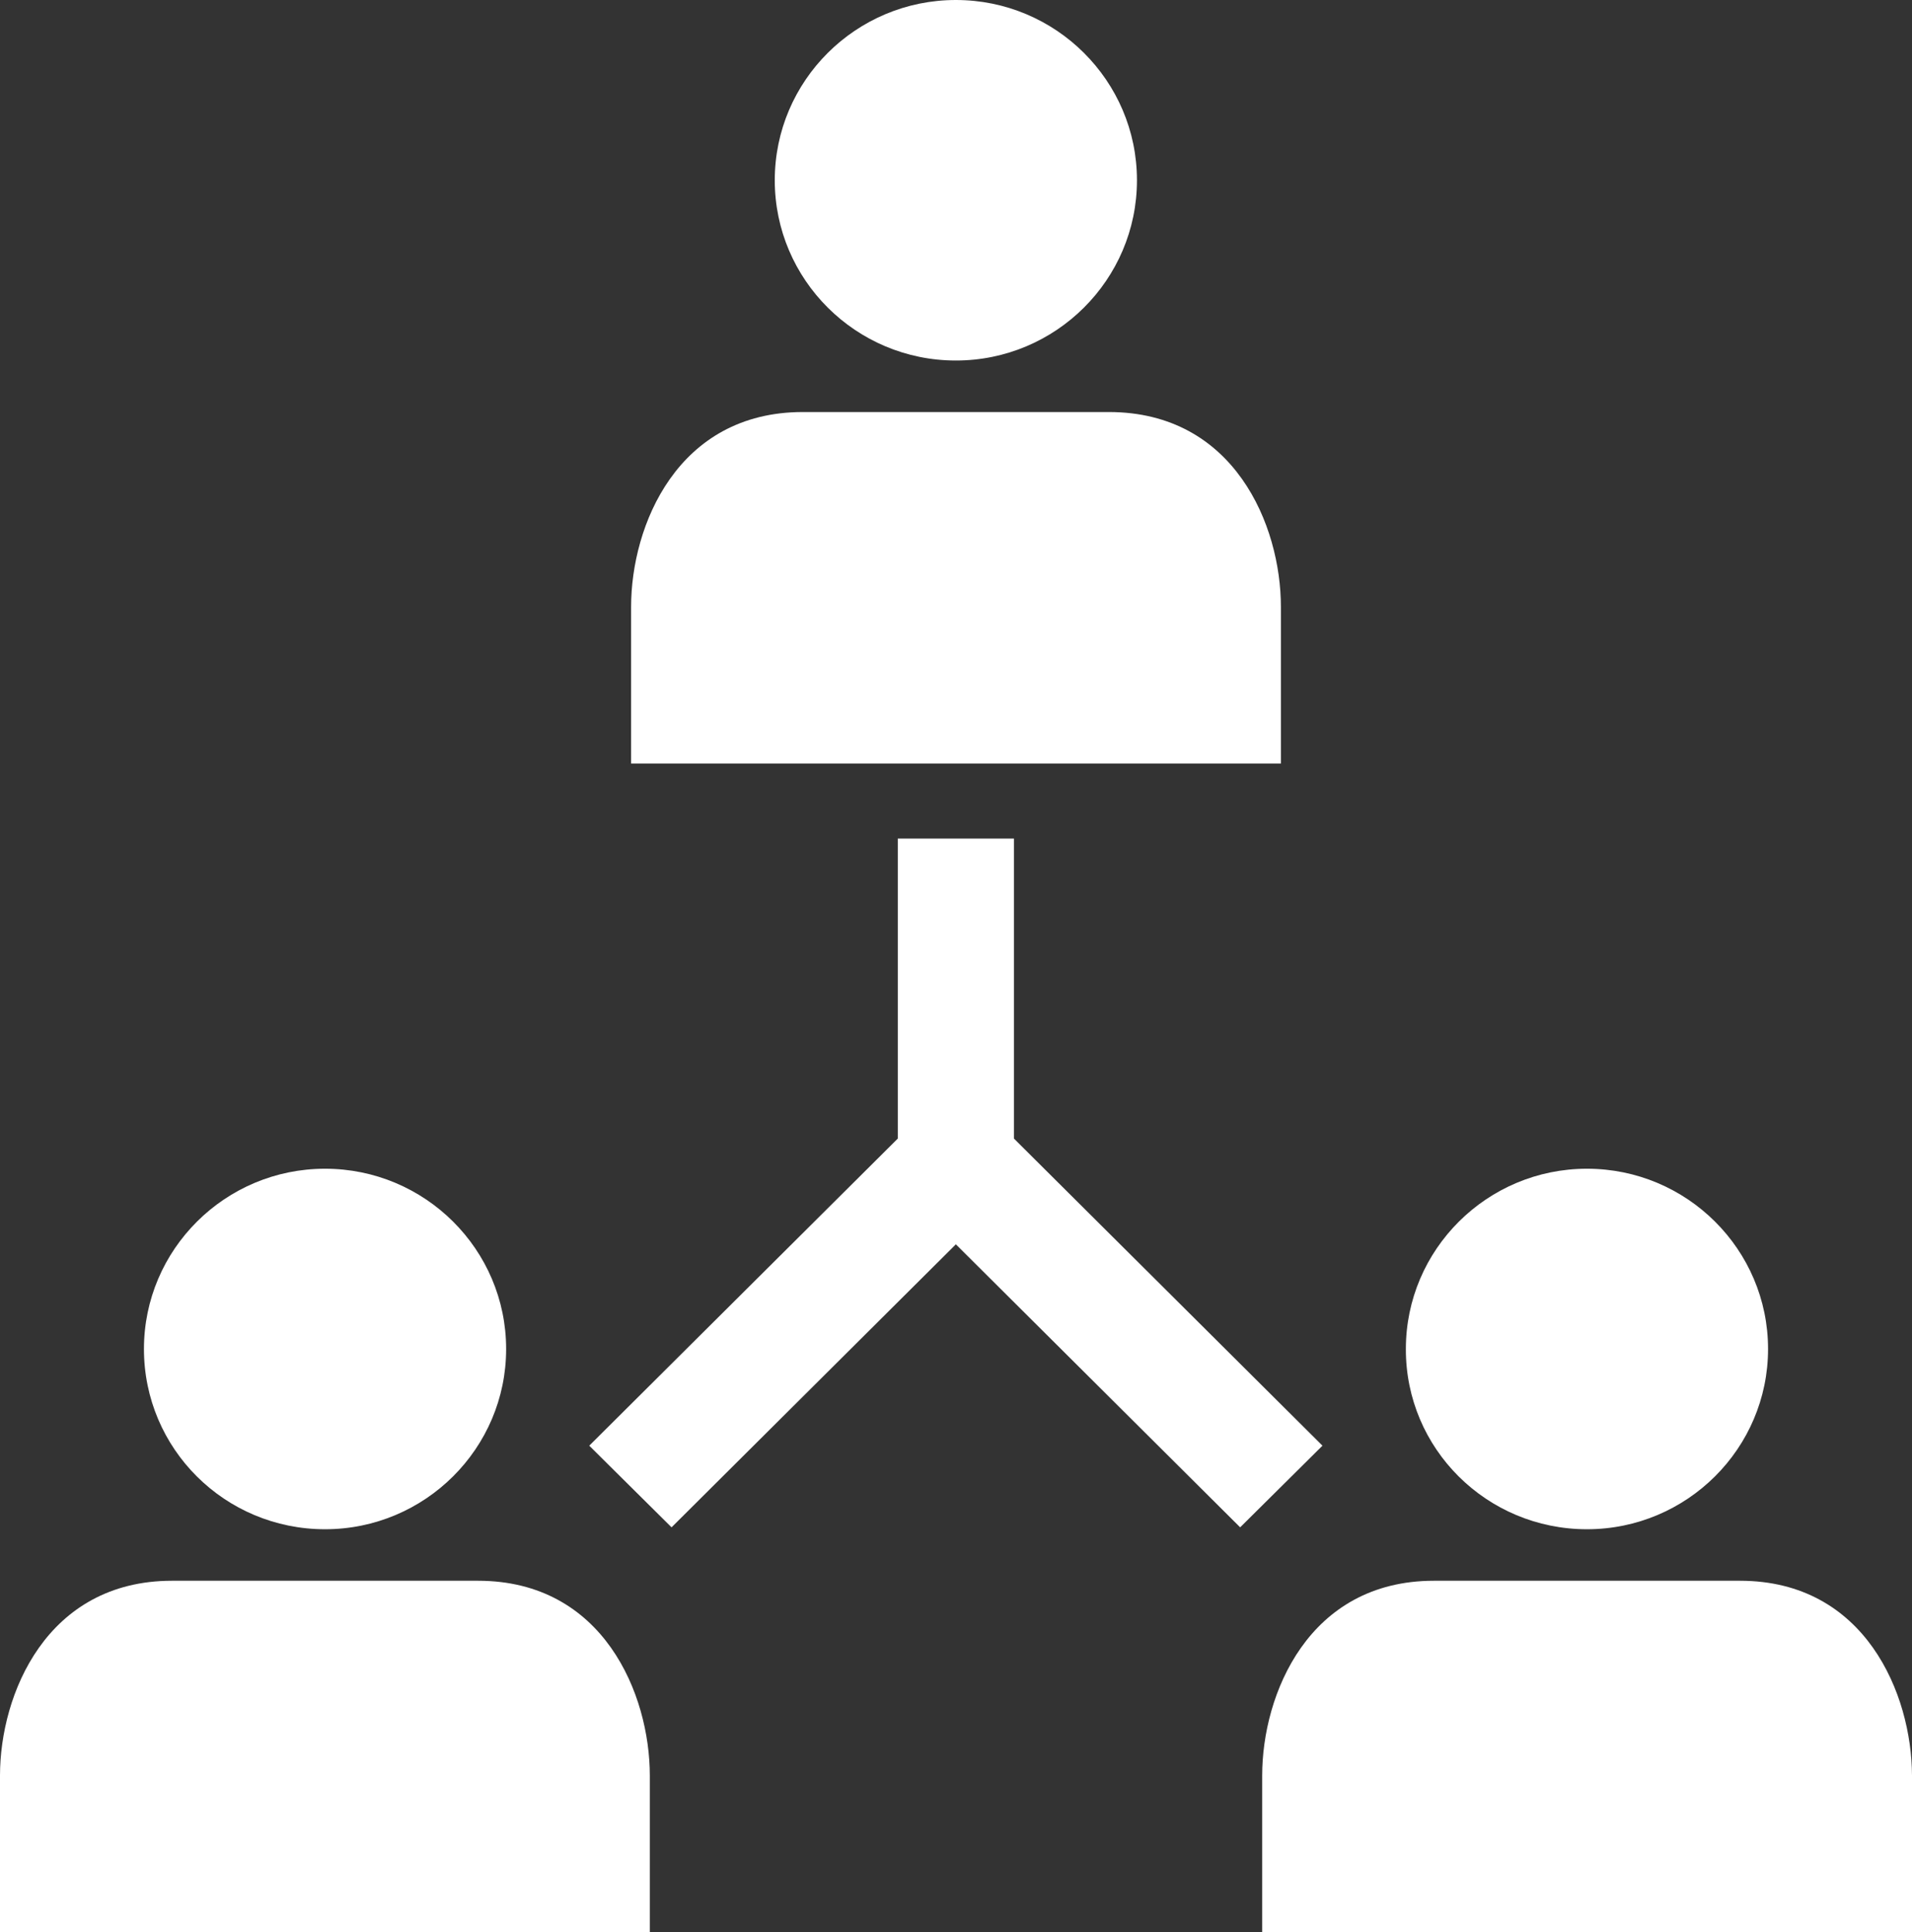<svg width="95" height="96" viewBox="0 0 95 96" fill="none" xmlns="http://www.w3.org/2000/svg">
<rect x="0" y="0" width="95" height="96" fill="#333333" stroke="none"/>
<path d="M47.493 17.912C52.457 17.912 56.491 13.897 56.491 8.956C56.491 4.015 52.457 0 47.493 0C42.529 0 38.495 4.015 38.495 8.956C38.495 13.897 42.529 17.912 47.493 17.912ZM55.096 20.471C51.076 20.471 47.493 20.471 47.493 20.471C47.493 20.471 43.91 20.471 39.89 20.471C33.654 20.471 31.357 26.12 31.357 30.149C31.357 32.313 31.357 31.66 31.357 37.934H63.643C63.643 31.66 63.643 32.313 63.643 30.149C63.643 26.106 61.332 20.471 55.096 20.471Z" fill="white"/>
<path d="M23.753 78.537C19.733 78.537 16.15 78.537 16.15 78.537C16.15 78.537 12.567 78.537 8.547 78.537C2.311 78.537 0 84.185 0 88.214C0 90.379 0 89.725 0 96H32.287C32.287 89.725 32.287 90.379 32.287 88.214C32.287 84.185 29.989 78.537 23.753 78.537ZM16.15 75.978C21.114 75.978 25.148 71.963 25.148 67.022C25.148 62.081 21.114 58.066 16.15 58.066C11.186 58.066 7.152 62.081 7.152 67.022C7.152 71.976 11.172 75.978 16.15 75.978ZM86.453 78.537C82.433 78.537 78.85 78.537 78.85 78.537C78.85 78.537 75.267 78.537 71.247 78.537C65.011 78.537 62.713 84.185 62.713 88.214C62.713 90.379 62.713 89.725 62.713 96H95C95 89.725 95 90.379 95 88.214C94.986 84.185 92.689 78.537 86.453 78.537ZM78.85 75.978C83.814 75.978 87.848 71.963 87.848 67.022C87.848 62.081 83.814 58.066 78.85 58.066C73.886 58.066 69.852 62.081 69.852 67.022C69.838 71.976 73.872 75.978 78.85 75.978ZM50.379 56.568V41.664H44.608V56.568L29.278 71.826L33.367 75.883L47.493 61.822L61.619 75.883L65.708 71.826L50.379 56.568Z" fill="white"/>
</svg>
